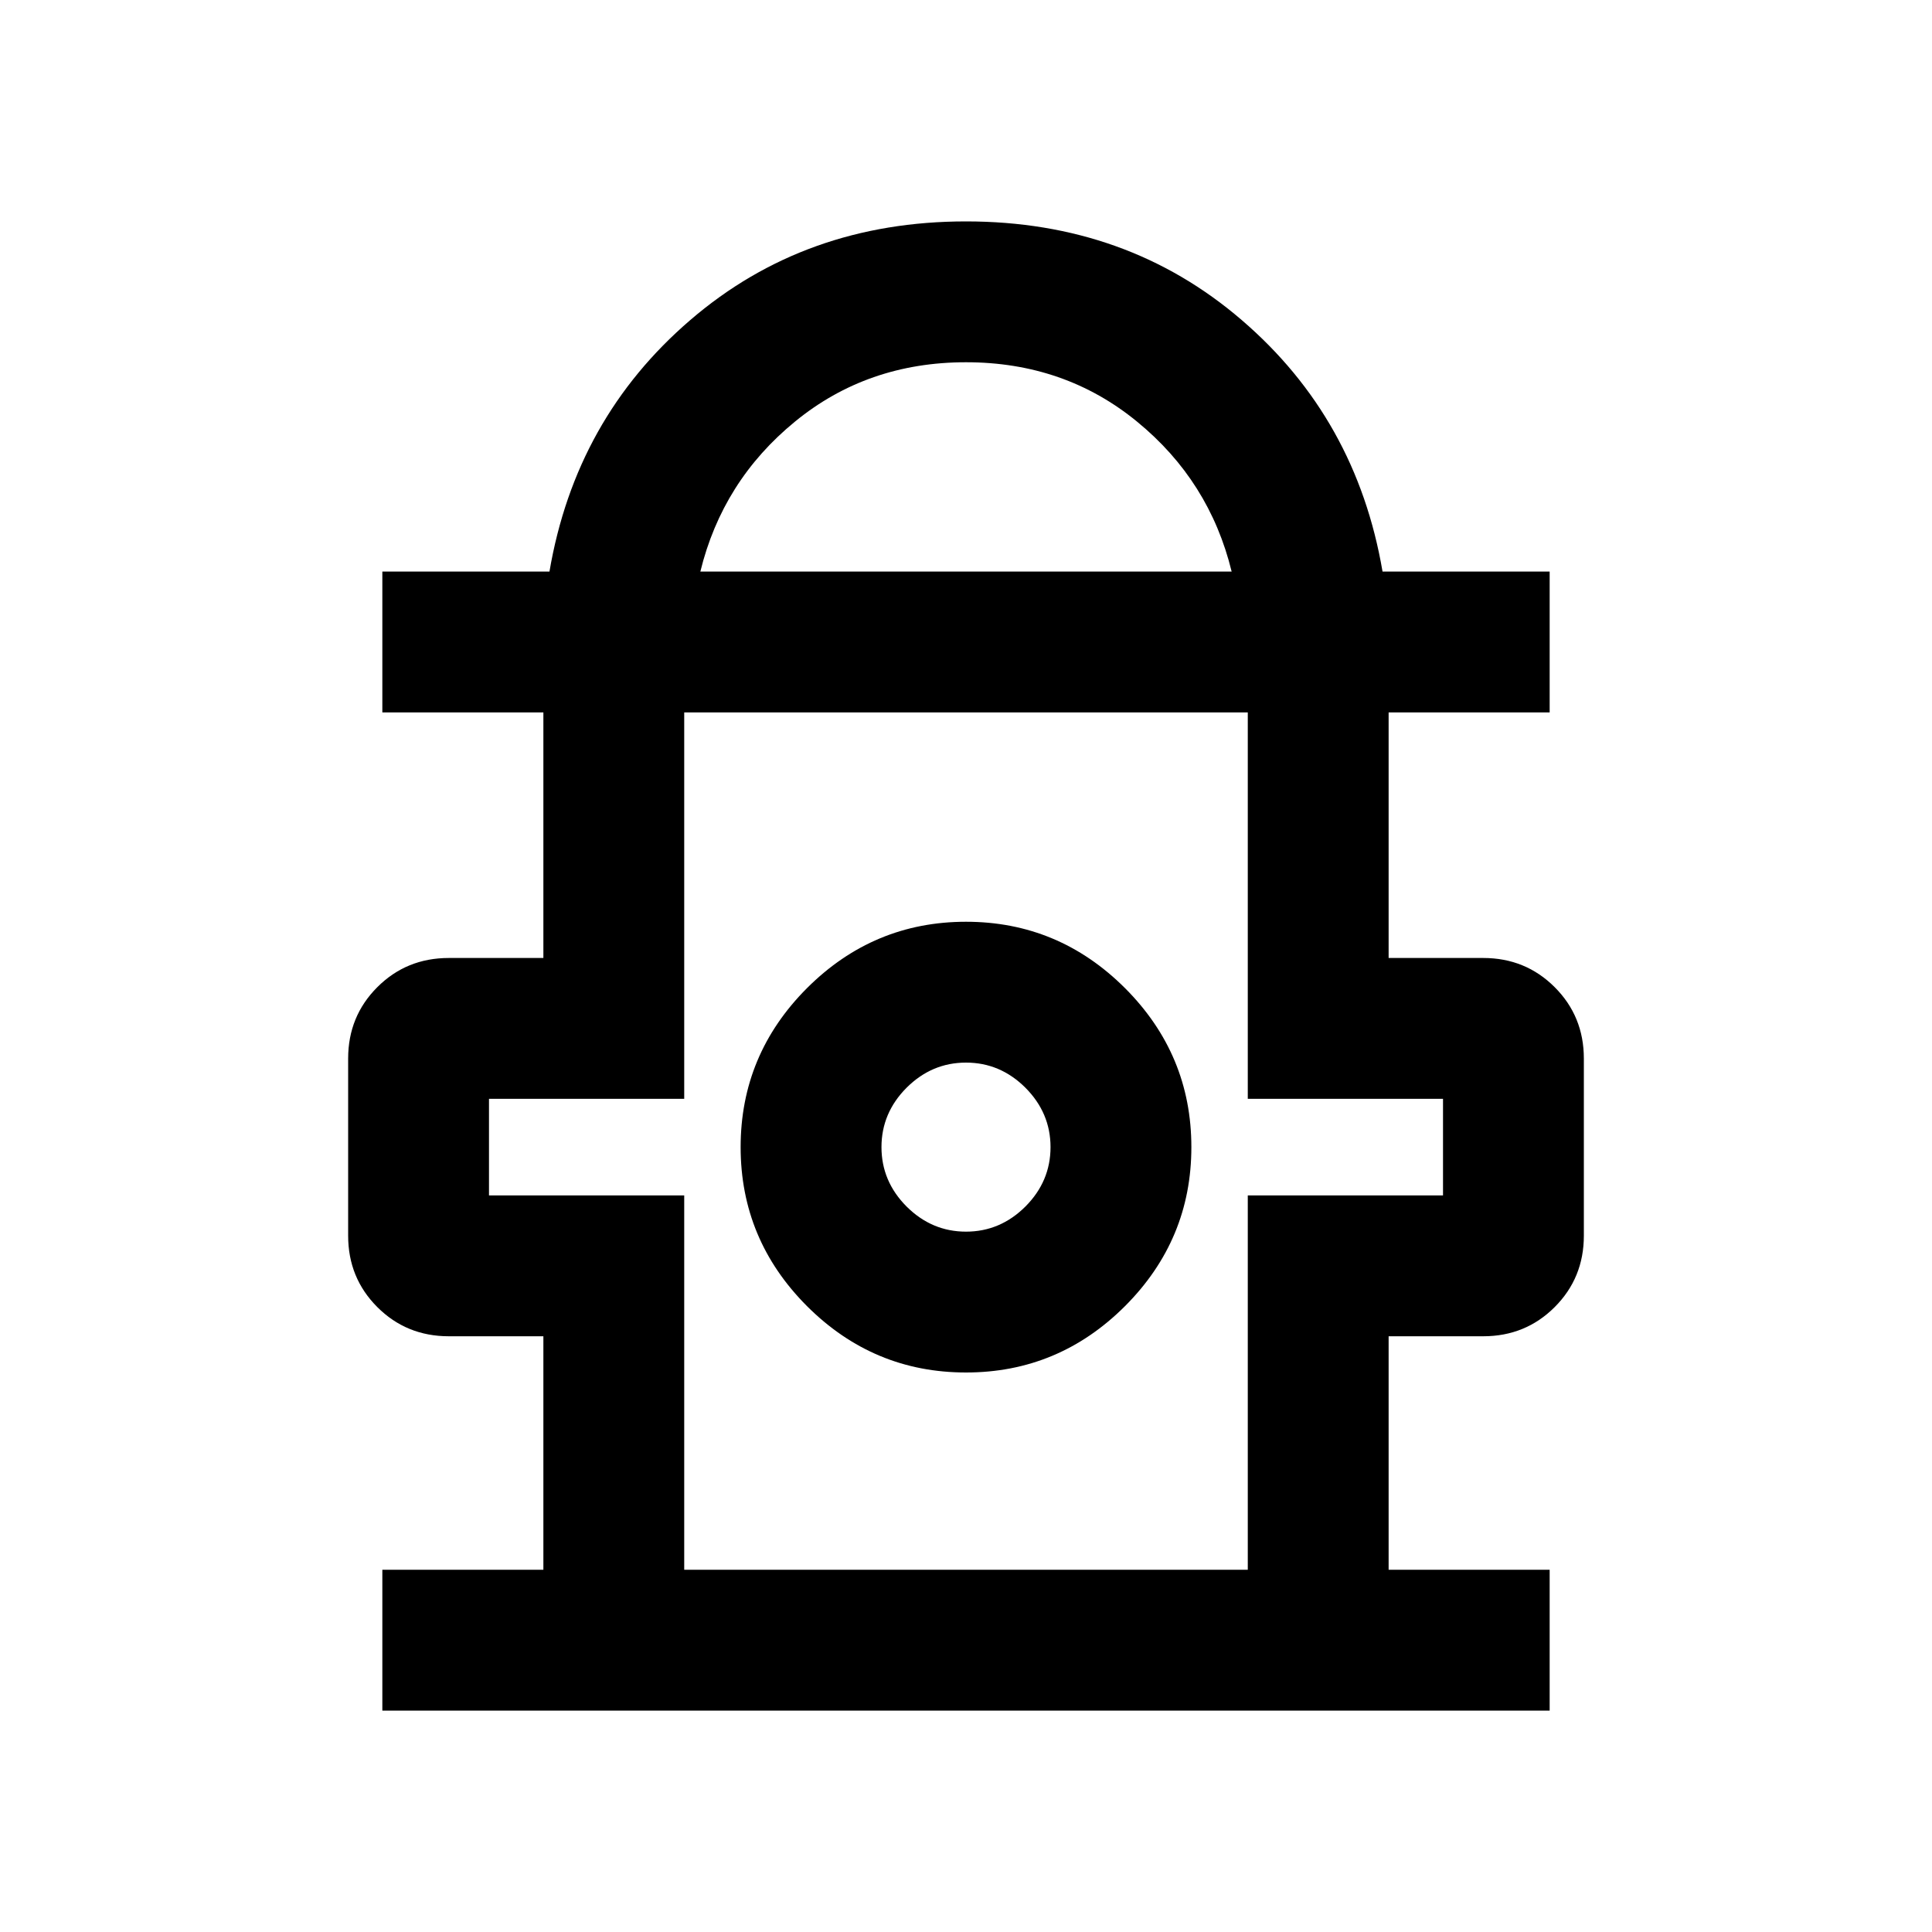 <svg xmlns="http://www.w3.org/2000/svg" height="20" width="20"><path d="M3.958 17.708V16.25h1.667v-2.417h-.979q-.438 0-.74-.302t-.302-.739v-1.834q0-.437.302-.739t.74-.302h.979V7.375H3.958V5.917h1.73q.27-1.584 1.458-2.604Q8.333 2.292 10 2.292t2.854 1.021q1.188 1.02 1.458 2.604h1.73v1.458h-1.667v2.542h.979q.438 0 .74.302t.302.739v1.834q0 .437-.302.739t-.74.302h-.979v2.417h1.667v1.458ZM7.25 5.917h5.5q-.229-.938-.979-1.552-.75-.615-1.771-.615t-1.771.615q-.75.614-.979 1.552ZM7.083 16.25h5.834v-3.875h2.021v-1h-2.021v-4H7.083v4H5.062v1h2.021ZM10 14.208q.958 0 1.646-.687.687-.688.687-1.646t-.687-1.646q-.688-.687-1.646-.687t-1.646.687q-.687.688-.687 1.646t.687 1.646q.688.687 1.646.687Zm0-1.458q-.354 0-.615-.26-.26-.261-.26-.615t.26-.615Q9.646 11 10 11t.615.26q.26.261.26.615t-.26.615q-.261.26-.615.26Zm0-.938Zm0-4.437Z"/></svg>